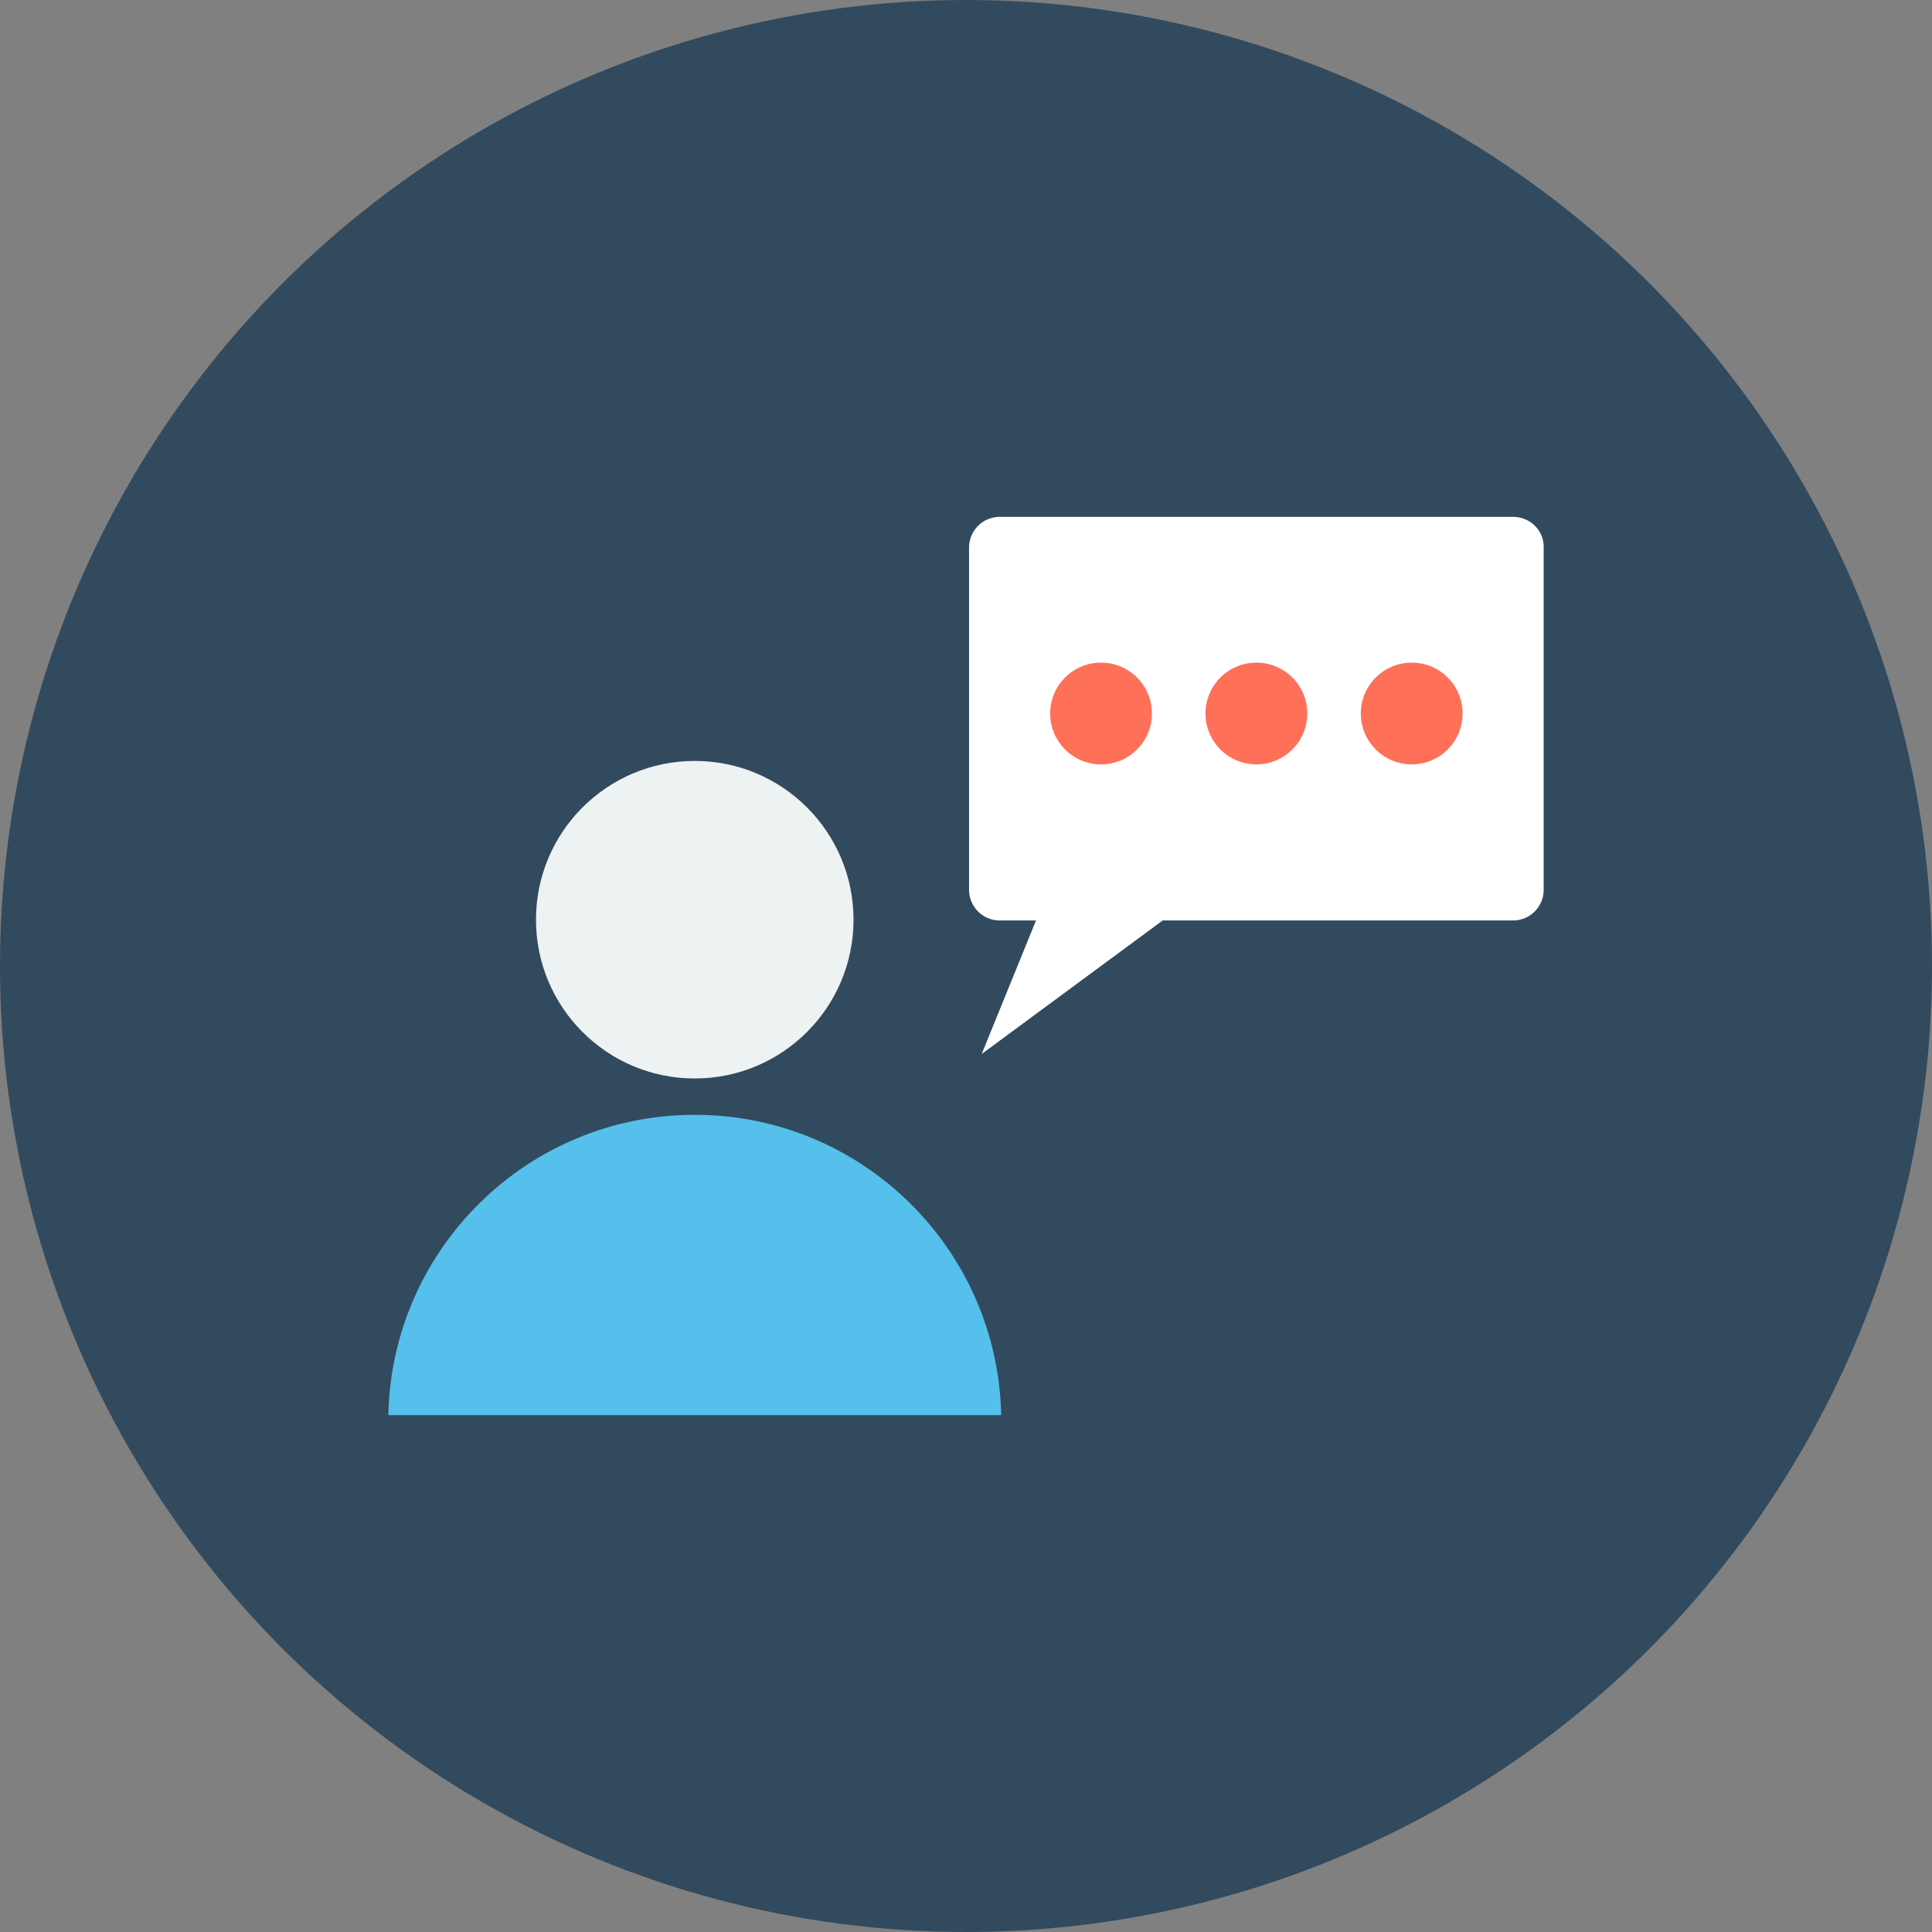 <?xml version="1.0" encoding="iso-8859-1"?>
<!-- Generator: Adobe Illustrator 19.0.0, SVG Export Plug-In . SVG Version: 6.00 Build 0)  -->
<svg xmlns="http://www.w3.org/2000/svg" xmlns:xlink="http://www.w3.org/1999/xlink" version="1.1" id="Layer_1" x="0px" y="0px" viewBox="0 0 505 505" style="enable-background:new 0 0 505 505;" xml:space="preserve">
<rect x="0" y="0" width="505" height="505" fill="#808080" stroke="none"/>
<circle style="fill:#324A5E;" cx="252.5" cy="252.5" r="252.5"/>
<circle style="fill:#EDF2F2;" cx="181.6" cy="240.4" r="41.5"/>
<path style="fill:#54C0EB;" d="M261.7,369.9c-0.9-43.5-36.4-78.5-80.1-78.5l0,0c-43.7,0-79.2,35-80.1,78.5H261.7z"/>
<path style="fill:#FFFFFF;" d="M395.5,135.1H261.3c-4.4,0-8,3.6-8,8v89.5c0,4.4,3.6,8,8,8h9.5l-14.2,34.9l47.3-34.9h91.6  c4.4,0,8-3.6,8-8v-89.5C403.6,138.7,400,135.1,395.5,135.1z"/>
<g>
	<circle style="fill:#FF7058;" cx="287.8" cy="186.5" r="13.3"/>
	<circle style="fill:#FF7058;" cx="328.4" cy="186.5" r="13.3"/>
	<circle style="fill:#FF7058;" cx="369" cy="186.5" r="13.3"/>
</g>
<g>
</g>
<g>
</g>
<g>
</g>
<g>
</g>
<g>
</g>
<g>
</g>
<g>
</g>
<g>
</g>
<g>
</g>
<g>
</g>
<g>
</g>
<g>
</g>
<g>
</g>
<g>
</g>
<g>
</g>
</svg>
